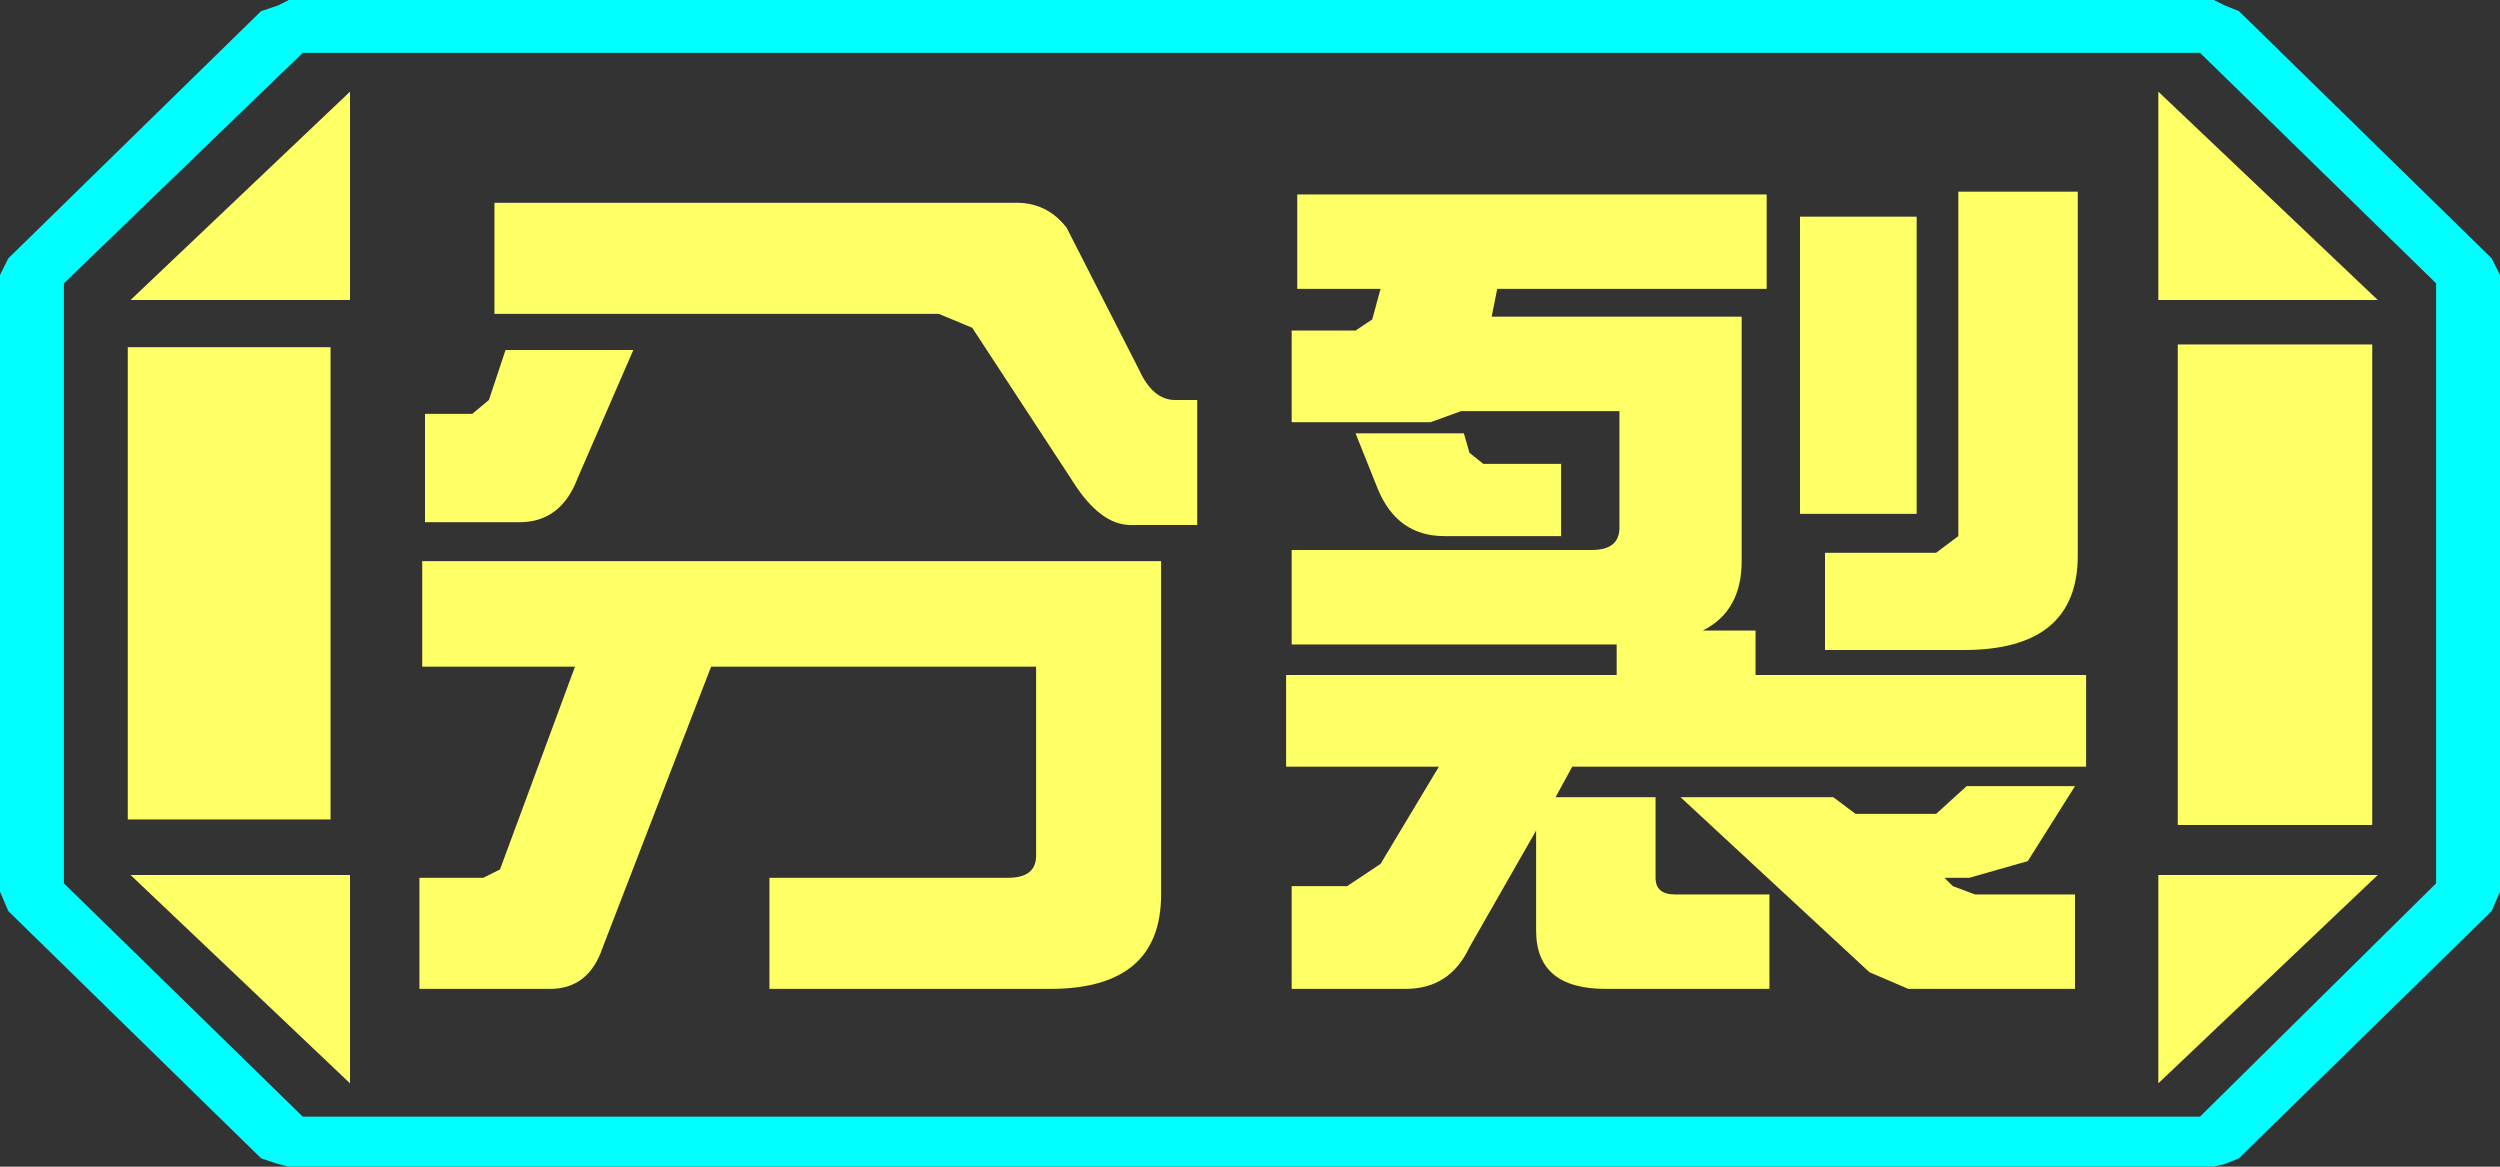 <?xml version="1.0" encoding="UTF-8" standalone="no"?>
<svg xmlns:ffdec="https://www.free-decompiler.com/flash" xmlns:xlink="http://www.w3.org/1999/xlink" ffdec:objectType="frame" height="21.0px" width="45.0px" xmlns="http://www.w3.org/2000/svg">
  <rect width="100%" height="100%" fill="#333333" stroke="none"/>
  <g transform="matrix(1.0, 0.0, 0.0, 1.0, 0.0, 0.0)">
    <use ffdec:characterId="1" height="21.0" transform="matrix(1.0, 0.0, 0.0, 1.0, 0.0, 0.0)" width="45.0" xlink:href="#shape0"/>
  </g>
  <defs>
    <g id="shape0" transform="matrix(1.0, 0.0, 0.0, 1.0, 0.0, 0.0)">
      <path d="M44.85 4.65 L45.0 4.95 45.0 16.05 44.85 16.4 40.3 20.85 40.05 20.95 39.85 21.0 5.2 21.0 5.0 20.95 4.7 20.85 0.15 16.4 0.0 16.05 0.0 4.95 0.15 4.65 4.7 0.2 5.0 0.1 5.2 0.0 39.85 0.0 40.05 0.1 40.3 0.2 44.85 4.65 M43.85 15.9 L43.85 5.1 39.6 0.95 5.45 0.95 1.15 5.1 1.15 15.9 5.45 20.1 39.6 20.1 43.85 15.9" fill="#00ffff" fill-rule="evenodd" stroke="none"/>
      <path d="M42.7 6.2 L39.2 6.2 39.2 14.85 42.7 14.85 42.7 6.2 M43.85 15.9 L39.6 20.1 5.45 20.1 1.15 15.9 1.15 5.1 5.45 0.95 39.6 0.95 43.85 5.1 43.85 15.9 M38.85 1.65 L38.85 5.4 42.8 5.4 38.85 1.65 M38.85 19.5 L42.8 15.75 38.85 15.75 38.85 19.5 M6.3 1.65 L2.35 5.4 6.3 5.4 6.3 1.65 M6.3 19.5 L6.3 15.75 2.35 15.75 6.3 19.5 M5.95 6.25 L2.3 6.25 2.3 14.75 5.95 14.75 5.95 6.25" fill="#ffff66" fill-opacity="0.0" fill-rule="evenodd" stroke="none"/>
      <path d="M42.7 6.2 L42.7 14.85 39.2 14.85 39.2 6.2 42.7 6.2 M38.85 1.65 L42.8 5.4 38.85 5.4 38.85 1.65 M6.3 1.65 L6.3 5.4 2.35 5.4 6.3 1.65 M38.85 19.5 L38.85 15.75 42.8 15.75 38.85 19.5 M5.95 6.25 L5.95 14.75 2.3 14.75 2.3 6.25 5.95 6.25 M6.3 19.5 L2.35 15.75 6.3 15.75 6.3 19.5" fill="#ffff66" fill-rule="evenodd" stroke="none"/>
      <path d="M34.5 3.9 L34.5 9.25 32.4 9.25 32.4 3.9 34.5 3.9 M31.8 5.2 L26.95 5.2 26.85 5.7 31.35 5.7 31.35 10.1 Q31.35 11.0 30.65 11.35 L31.6 11.35 31.6 12.15 37.55 12.15 37.55 13.8 28.3 13.8 28.0 14.35 29.8 14.35 29.8 15.8 Q29.8 16.1 30.15 16.1 L31.85 16.1 31.85 17.8 28.9 17.8 Q27.65 17.8 27.65 16.75 L27.65 14.95 26.45 17.05 Q26.1 17.8 25.3 17.8 L23.25 17.8 23.25 15.95 24.25 15.95 24.85 15.55 25.9 13.8 23.15 13.8 23.15 12.15 29.1 12.15 29.1 11.6 23.25 11.6 23.25 9.9 28.65 9.9 Q29.15 9.9 29.15 9.5 L29.15 7.4 26.3 7.4 25.75 7.6 23.25 7.6 23.25 5.95 24.4 5.95 24.7 5.75 24.85 5.2 23.35 5.2 23.35 3.5 31.8 3.5 31.8 5.2 M34.85 9.95 L35.25 9.65 35.25 3.45 37.4 3.45 37.4 10.0 Q37.4 11.7 35.35 11.7 L32.85 11.7 32.85 9.95 34.85 9.95 M21.55 9.45 L20.35 9.45 Q19.8 9.45 19.3 8.65 L17.5 5.9 16.9 5.65 8.9 5.65 8.9 3.65 18.3 3.65 Q18.85 3.65 19.2 4.1 L20.5 6.65 Q20.75 7.2 21.15 7.2 L21.55 7.2 21.55 9.45 M24.4 7.8 L26.35 7.8 26.45 8.15 26.7 8.35 28.1 8.35 28.1 9.65 26.0 9.65 Q25.15 9.65 24.8 8.8 L24.4 7.8 M37.35 16.1 L37.35 17.8 34.35 17.8 33.65 17.5 30.25 14.35 33.0 14.35 33.4 14.65 34.85 14.65 35.4 14.15 37.35 14.15 36.5 15.5 35.45 15.8 35.0 15.8 35.15 15.95 35.55 16.1 37.35 16.1 M20.9 16.1 Q20.9 17.8 18.9 17.8 L13.85 17.8 13.85 15.8 18.15 15.8 Q18.65 15.8 18.65 15.4 L18.65 12.0 12.8 12.0 10.85 17.05 Q10.6 17.8 9.9 17.8 L7.55 17.8 7.55 15.8 8.7 15.8 9.0 15.65 10.35 12.0 7.6 12.0 7.6 10.1 20.9 10.1 20.9 16.1 M10.4 8.6 Q10.1 9.4 9.35 9.4 L7.65 9.4 7.65 7.45 8.5 7.45 8.8 7.2 9.1 6.3 11.4 6.3 10.4 8.6" fill="#ffff66" fill-rule="evenodd" stroke="none"/>
    </g>
  </defs>
</svg>
